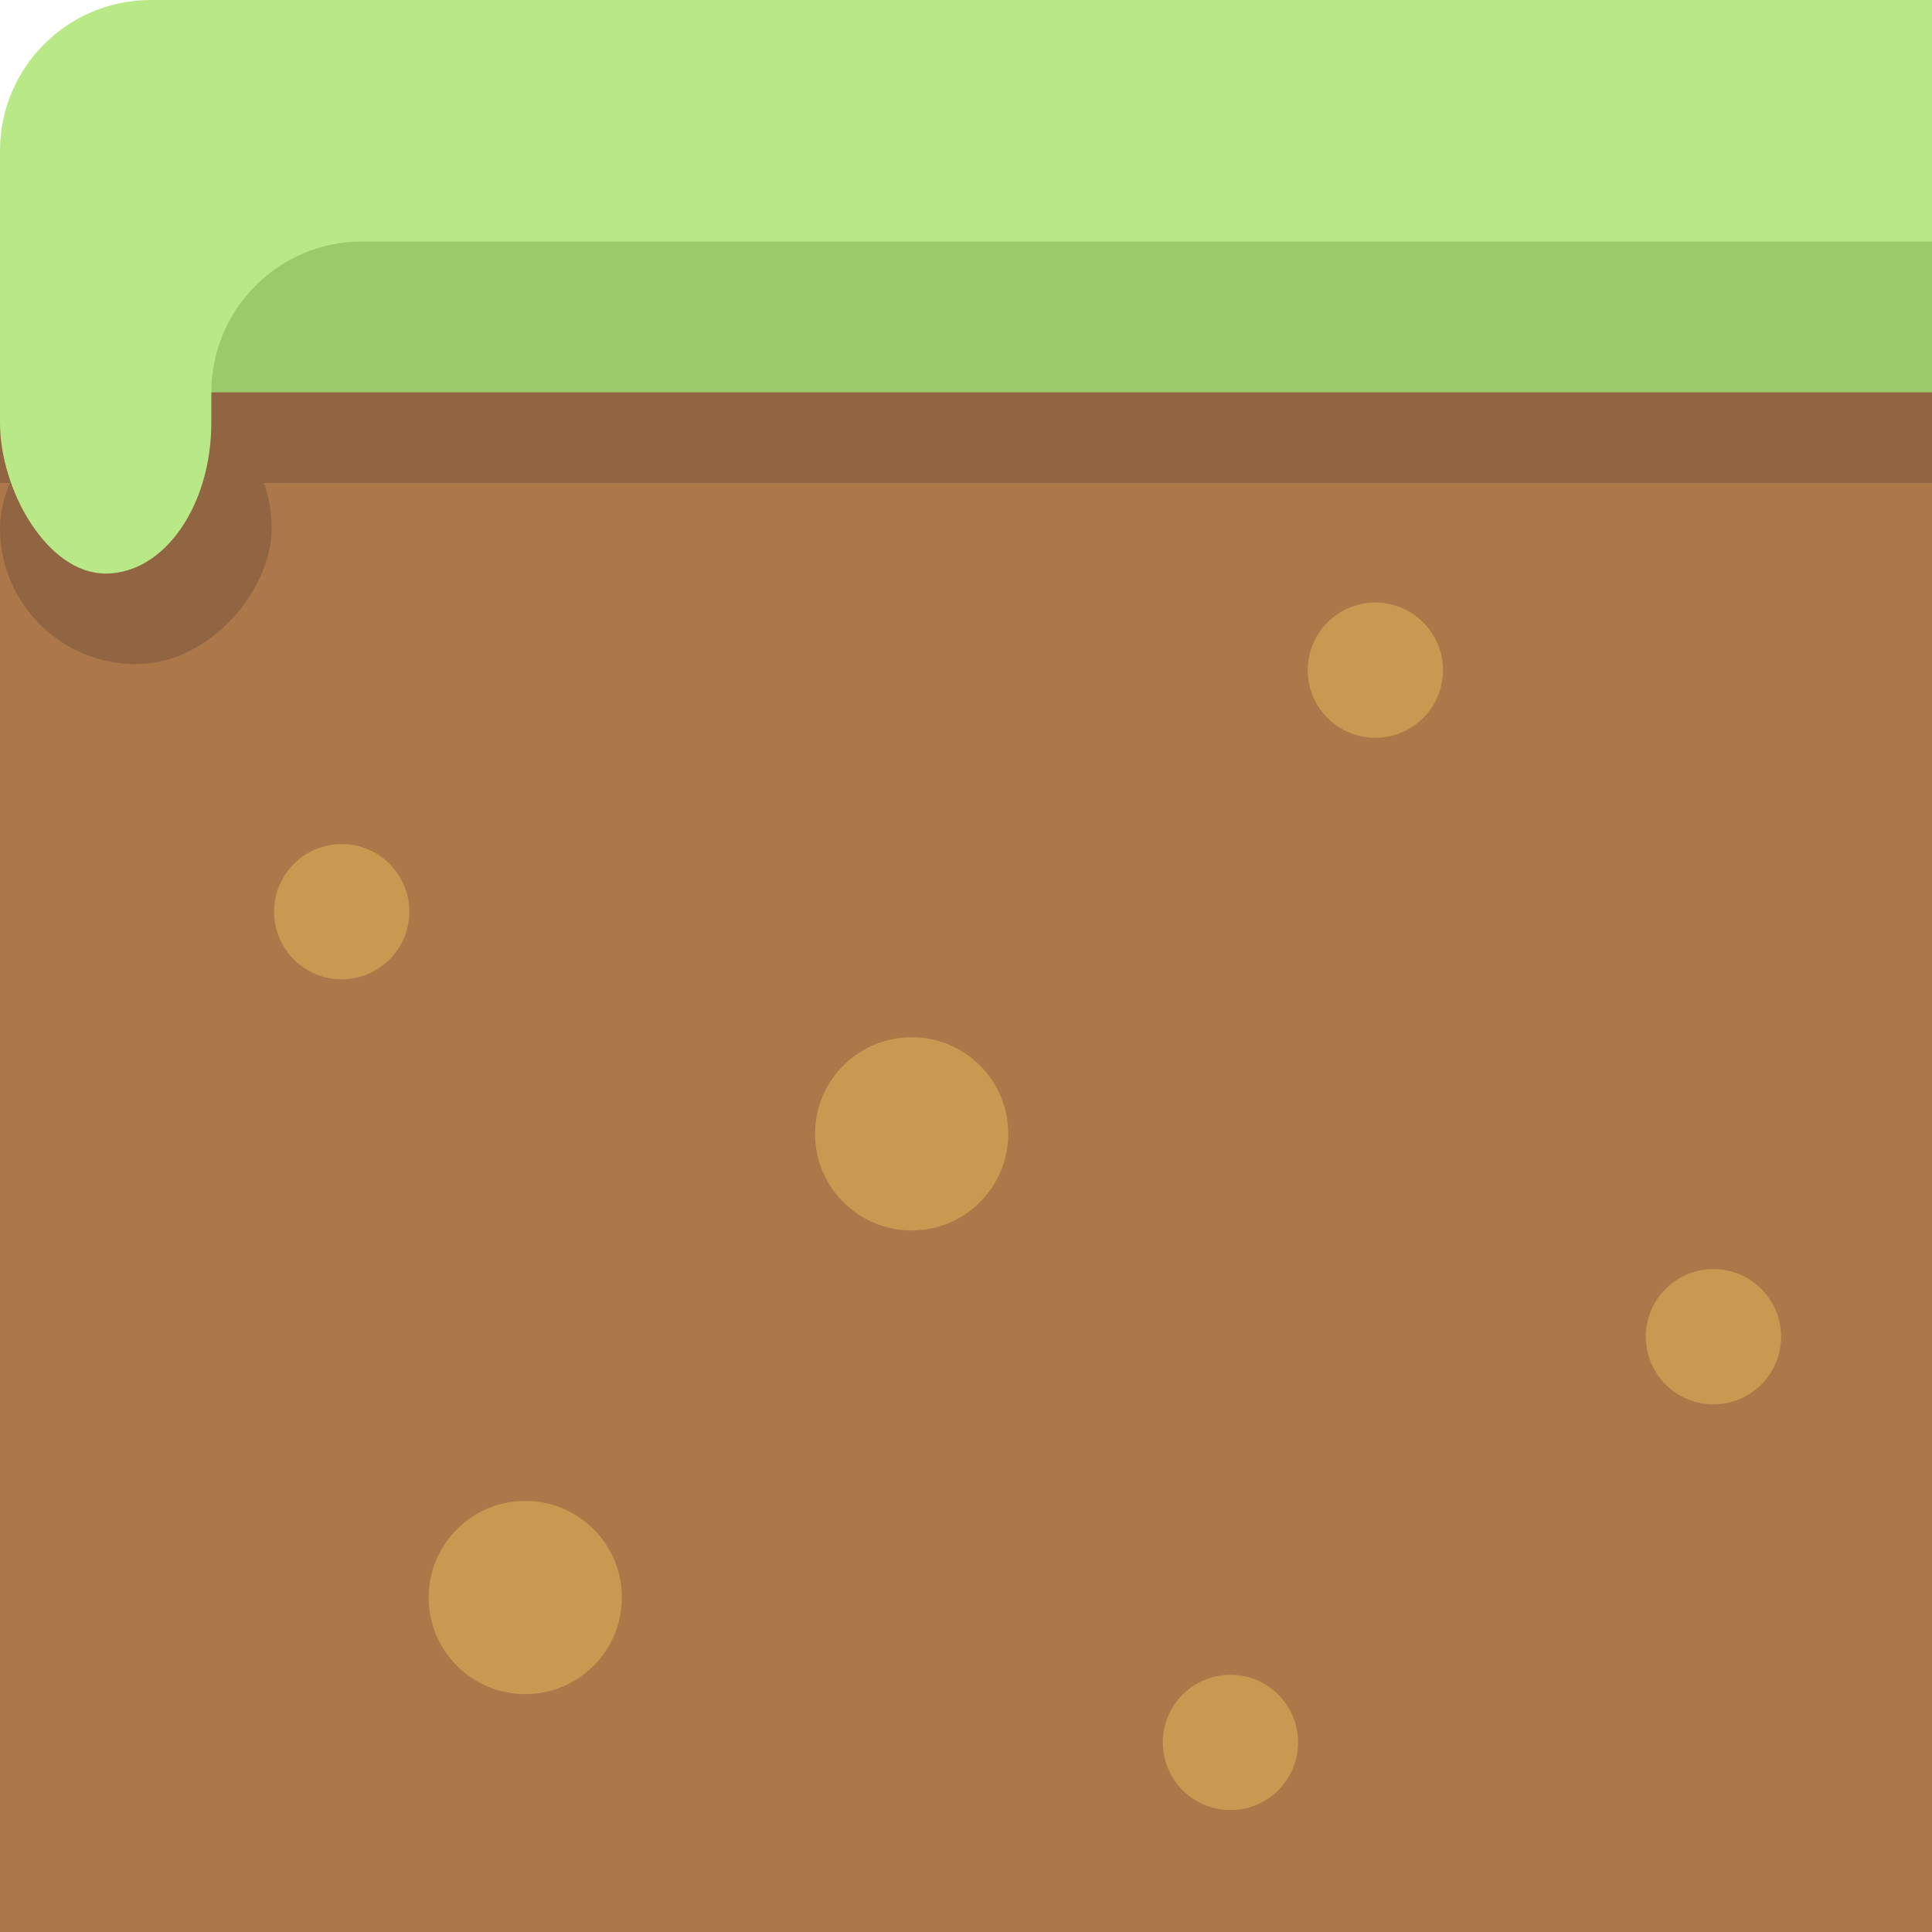 <?xml version="1.0" encoding="UTF-8" standalone="no"?>
<svg width="128px" height="128px" viewBox="0 0 128 128" version="1.1" xmlns="http://www.w3.org/2000/svg" xmlns:xlink="http://www.w3.org/1999/xlink" xmlns:sketch="http://www.bohemiancoding.com/sketch/ns">
    <!-- Generator: Sketch 3.3.3 (12081) - http://www.bohemiancoding.com/sketch -->
    <title></title>
    <desc>Created with Sketch.</desc>
    <defs></defs>
    <g id="Tileset" stroke="none" stroke-width="1" fill="none" fill-rule="evenodd" sketch:type="MSPage">
        <g id="terrain" sketch:type="MSArtboardGroup" transform="translate(0, -384)">
            <g id="Terrain-Earth-C-02" sketch:type="MSLayerGroup" transform="translate(64, 448) scale(-1, 1) translate(-64, -448) translate(0, 384)">
                <path d="M0,0 L118.009,0 C123.527,0 128,4.472 128,9.991 L128,30.009 C128,35.527 123.524,40 117.998,40 L63.988,40 L9.998,40 C4.476,40 0,35.528 0,30.009 L0,0 Z" id="Rectangle-782-Copy" fill="#B8E986" sketch:type="MSShapeGroup"></path>
                <path d="M0,16 L104.008,16 C109.526,16 114,20.476 114,26 L114,26 C114,31.523 109.514,36 103.997,36 L60.57,36 L10.002,36 C4.478,36 0,31.524 0,26 L0,16 Z" id="Rectangle-780-Copy" fill="#9BCA6A" sketch:type="MSShapeGroup"></path>
                <rect id="Rectangle-20-Copy-17" fill="#AC7849" sketch:type="MSShapeGroup" x="0" y="26" width="128" height="102"></rect>
                <g id="Group" transform="translate(10, 38)" fill="#C99951" sketch:type="MSShapeGroup">
                    <circle id="Oval-185-Copy-18" transform="translate(95.36, 22.4) scale(-1, 1) translate(-95.36, -22.4) " cx="95.36" cy="22.4" r="4.48"></circle>
                    <circle id="Oval-185-Copy-17" transform="translate(36.48, 77.44) scale(-1, 1) translate(-36.48, -77.44) " cx="36.48" cy="77.44" r="4.48"></circle>
                    <circle id="Oval-185-Copy-11" transform="translate(57.6, 37.12) scale(-1, 1) translate(-57.6, -37.12) " cx="57.6" cy="37.12" r="6.4"></circle>
                    <circle id="Oval-185-Copy-12" transform="translate(83.2, 67.84) scale(-1, 1) translate(-83.2, -67.84) " cx="83.2" cy="67.84" r="6.4"></circle>
                    <circle id="Oval-185-Copy-15" transform="translate(4.48, 50.56) scale(-1, 1) translate(-4.48, -50.56) " cx="4.48" cy="50.56" r="4.48"></circle>
                    <circle id="Oval-185-Copy-28" transform="translate(26.88, 6.4) scale(-1, 1) translate(-26.88, -6.4) " cx="26.88" cy="6.4" r="4.48"></circle>
                </g>
                <rect id="Rectangle-20-Copy-60" fill="#916442" sketch:type="MSShapeGroup" x="0" y="26" width="128" height="6"></rect>
                <rect id="Rectangle-20-Copy-61" fill="#916442" sketch:type="MSShapeGroup" x="110" y="26" width="18" height="18" rx="10"></rect>
                <rect id="Rectangle-20-Copy-85" fill="#B8E986" sketch:type="MSShapeGroup" transform="translate(121, 25) scale(-1, 1) translate(-121, -25) " x="114" y="12" width="14" height="26" rx="10"></rect>
            </g>
        </g>
    </g>
</svg>